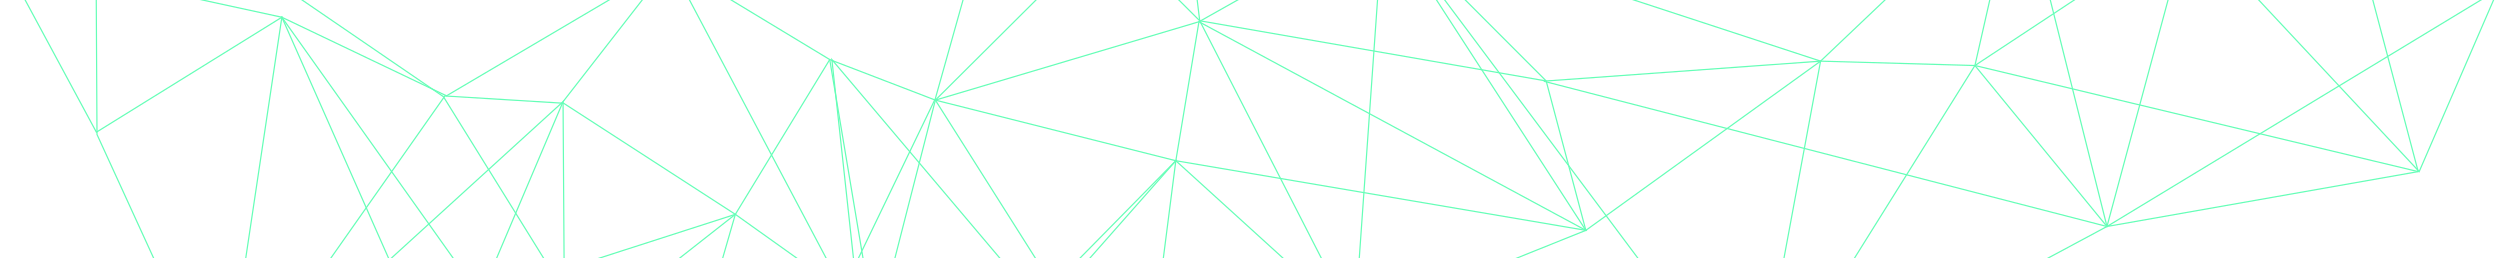 <svg width="948" height="98" viewBox="0 0 948 98" fill="none"
  xmlns="http://www.w3.org/2000/svg">
  <path d="M886.971 -46.093L947.281 -3.964L917.351 65.067L829.821 -28.544L765.431 -48.103L748.891 24.846L798.961 85.886L743.841 115.426L665.421 157.436L690.361 23.186L601.351 87.347L586.311 30.706L524.561 -31.113L447.381 -54.264L382.681 -64.094L454.931 7.877L513.691 122.566L403.891 202.737L322.751 261.966L265.361 284.506L262.171 184.986L260.841 143.526L432.961 161.656L445.871 60.947L358.661 159.757L333.451 188.326L390.511 174.466L343.891 298.826L323.211 261.186L286.131 186.786L366.941 141.146L331.321 129.236L354.691 37.967L314.631 22.587L278.841 81.276L320.021 110.636L254.201 -13.713L213.511 38.547L214.471 187.266L260.501 143.856L223.211 125.416L168.151 36.666L36.211 -53.593L0.641 -16.503L36.551 50.127L106.881 6.536L84.451 156.156L175.091 161.366L182.161 112.396L109.651 195.816L265.141 284.526L236.741 213.966L146.161 225.216L119.441 280.836L213.931 403.286L166.841 271.047L224.311 278.846L257.331 329.156L194.041 359.936L171.601 334.906L145.791 383.417L287.621 382.146L295.851 447.586L214.451 403.607L207.921 507.677L146.221 383.737" stroke="#65FEB7" stroke-width="0.463" stroke-miterlimit="10"/>
  <path d="M513.691 122.567L518.141 59.647L524.561 -31.113L454.641 8.247L445.871 60.947L513.691 122.567Z" stroke="#65FEB7" stroke-width="0.463" stroke-miterlimit="10"/>
  <path d="M513.691 122.566L432.731 161.236L354.691 37.966L454.641 8.246L601.351 87.346L513.691 122.566ZM513.691 122.566L332.401 128.586L314.631 22.586L255.081 -13.414L383.281 -64.434L354.671 37.416L319.581 110.196L260.841 143.526L278.841 81.276L182.161 112.396L213.511 38.546L84.451 156.156L110.141 195.576L214.281 186.896L182.161 112.396L223.331 124.886L175.401 160.476L260.501 143.856L286.131 186.786L333.451 188.326L265.141 284.526L343.571 297.406L316.491 338.416L287.621 382.146L194.041 359.936L224.491 279.656L171.731 336.096" stroke="#65FEB7" stroke-width="0.463" stroke-miterlimit="10"/>
  <path d="M391.581 173.816L432.731 161.236L315.451 22.607L333.451 188.326L343.891 298.826L236.761 213.146L214.281 186.896L175.401 160.477L224.491 279.656L84.451 156.156L119.441 280.836L145.541 384.146L213.931 403.286L287.621 382.146L257.331 329.156L172.731 335.126L119.701 281.996L167.691 271.196L146.161 225.216L174.981 160.306L106.881 6.536L169.301 36.337L254.201 -13.713L36.211 -53.593L36.781 50.996L85.161 156.606" stroke="#65FEB7" stroke-width="0.463" stroke-miterlimit="10"/>
  <path d="M585.411 30.814L671.611 53.044L798.961 85.885L765.431 -48.105L690.361 23.184L524.561 -31.116L601.351 87.344L445.871 60.944" stroke="#65FEB7" stroke-width="0.463" stroke-miterlimit="10"/>
  <path d="M798.961 85.886L947.281 -3.964L829.821 -28.544L887.661 -45.734L916.981 65.076L798.961 85.886ZM798.961 85.886L829.821 -28.544" stroke="#65FEB7" stroke-width="0.463" stroke-miterlimit="10"/>
  <path d="M916.981 65.078L748.891 24.848L690.361 23.188L586.311 30.708L454.931 7.878L447.381 -54.262L354.691 37.968L445.871 60.948L366.941 141.148L320.561 110.318L223.331 124.888L278.841 81.278L213.721 39.148L168.701 36.388L84.451 156.158L182.161 112.398L106.881 6.538L0.641 -16.502" stroke="#65FEB7" stroke-width="0.463" stroke-miterlimit="10"/>
  <path d="M665.821 157.687L748.891 24.847L829.821 -28.543L524.561 -31.113L637.271 119.527L665.821 157.687Z" stroke="#65FEB7" stroke-width="0.463" stroke-miterlimit="10"/>
</svg>
